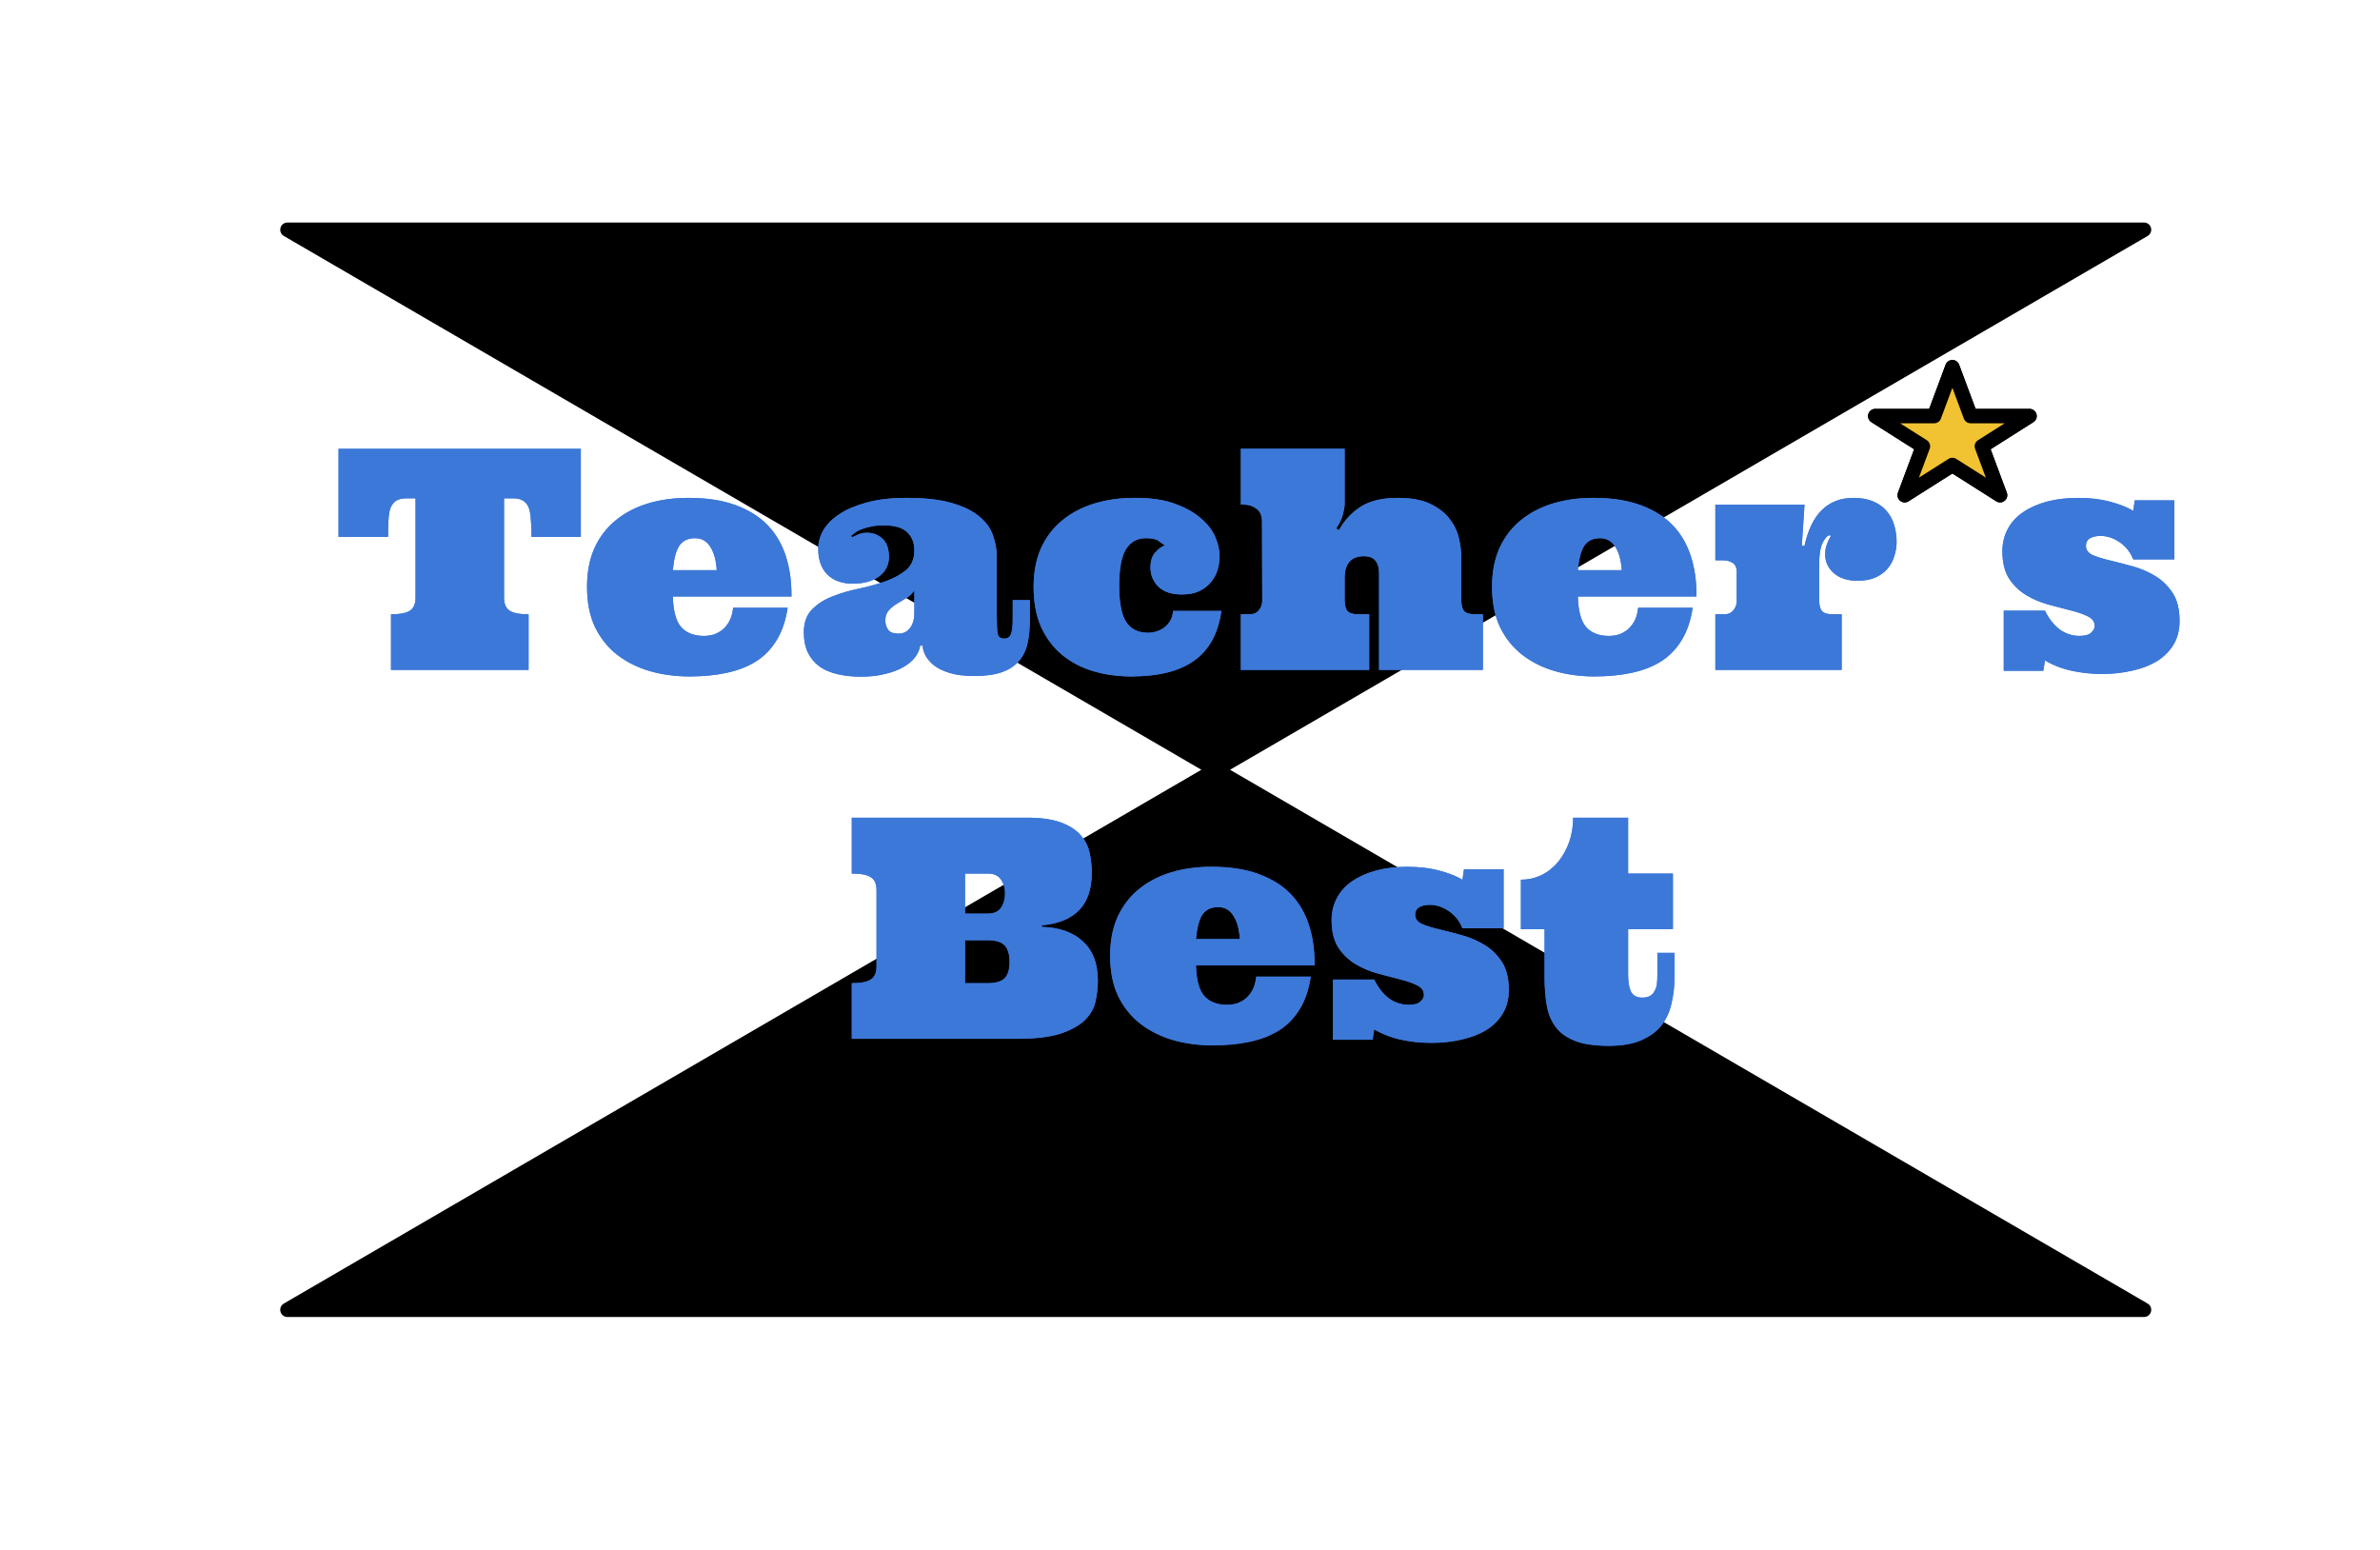<svg version="1.1" viewBox="0.0 0.0 165.173 107.577" fill="none" stroke="none" stroke-linecap="square" stroke-miterlimit="10" xmlns:xlink="http://www.w3.org/1999/xlink" xmlns="http://www.w3.org/2000/svg"><clipPath id="p.0"><path d="m0 0l165.173 0l0 107.577l-165.173 0l0 -107.577z" clip-rule="nonzero"/></clipPath><g clip-path="url(#p.0)"><path fill="#000000" fill-opacity="0.0" d="m0 0l165.173 0l0 107.577l-165.173 0z" fill-rule="evenodd"/><path fill="#000000" d="m19.948 15.942l128.848 0l-64.424 37.475l64.424 37.475l-128.848 0l64.424 -37.475z" fill-rule="evenodd"/><path stroke="#000000" stroke-width="1.0" stroke-linejoin="round" stroke-linecap="butt" d="m19.948 15.942l128.848 0l-64.424 37.475l64.424 37.475l-128.848 0l64.424 -37.475z" fill-rule="evenodd"/><g filter="url(#shadowFilter-p.1)"><use xlink:href="#p.1" transform=""/></g><defs><filter id="shadowFilter-p.1" filterUnits="userSpaceOnUse"><feGaussianBlur in="SourceAlpha" stdDeviation="1.0" result="blur"/><feComponentTransfer in="blur" color-interpolation-filters="sRGB"><feFuncR type="linear" slope="0" intercept="0.643"/><feFuncG type="linear" slope="0" intercept="0.761"/><feFuncB type="linear" slope="0" intercept="0.957"/><feFuncA type="linear" slope="0.68" intercept="0"/></feComponentTransfer></filter></defs><g id="p.1"><path fill="#000000" fill-opacity="0.0" d="m11.89 17.008l151.339 0l0 71.087l-151.339 0z" fill-rule="evenodd"/><path fill="#3c78d8" d="m40.309 31.144l0 6.109l-3.422 0q0 -0.703 -0.047 -1.219q-0.031 -0.516 -0.156 -0.828q-0.125 -0.312 -0.391 -0.469q-0.25 -0.156 -0.672 -0.156l-0.641 0l0 6.875q0 0.672 0.391 0.922q0.391 0.25 1.312 0.25l0 3.859l-9.547 0l0 -3.859q0.922 0 1.312 -0.25q0.391 -0.25 0.391 -0.922l0 -6.875l-0.641 0q-0.422 0 -0.688 0.156q-0.25 0.156 -0.391 0.469q-0.125 0.312 -0.156 0.828q-0.031 0.516 -0.031 1.219l-3.438 0l0 -6.109l16.812 0zm6.386 10.25q0.047 1.547 0.594 2.141q0.547 0.594 1.562 0.594q0.344 0 0.672 -0.094q0.328 -0.109 0.609 -0.328q0.281 -0.234 0.484 -0.594q0.203 -0.375 0.266 -0.938l3.781 0q-0.203 1.344 -0.766 2.25q-0.547 0.906 -1.422 1.469q-0.875 0.547 -2.047 0.797q-1.156 0.25 -2.578 0.25q-1.469 0 -2.766 -0.375q-1.281 -0.375 -2.266 -1.141q-0.969 -0.766 -1.531 -1.922q-0.547 -1.172 -0.547 -2.781q0 -1.531 0.516 -2.688q0.531 -1.156 1.469 -1.922q0.953 -0.781 2.234 -1.172q1.281 -0.391 2.828 -0.391q1.891 0 3.25 0.5q1.375 0.5 2.234 1.391q0.859 0.891 1.266 2.156q0.406 1.25 0.391 2.797l-8.234 0zm1.547 -4.047q-0.734 0 -1.094 0.516q-0.344 0.516 -0.453 1.703l3.047 0q-0.062 -1.016 -0.438 -1.609q-0.375 -0.609 -1.062 -0.609zm13.121 -0.891q-0.531 0 -0.906 0.078q-0.375 0.078 -0.656 0.188q-0.266 0.094 -0.453 0.234q-0.172 0.125 -0.297 0.234l0.094 0.094q0.203 -0.094 0.438 -0.203q0.234 -0.109 0.594 -0.109q0.625 0 1.062 0.406q0.453 0.406 0.453 1.281q0 0.828 -0.688 1.344q-0.672 0.5 -1.828 0.5q-1.094 0 -1.75 -0.625q-0.641 -0.641 -0.641 -1.797q0 -0.641 0.344 -1.266q0.359 -0.625 1.109 -1.125q0.75 -0.5 1.891 -0.812q1.156 -0.328 2.781 -0.328q1.938 0 3.156 0.359q1.234 0.359 1.906 0.938q0.688 0.562 0.938 1.297q0.266 0.734 0.266 1.469l0 4.078q0 0.938 0.062 1.281q0.062 0.344 0.469 0.344q0.328 0 0.453 -0.312q0.125 -0.312 0.125 -1.062l0 -1.297l1.188 0l0 1.328q0 0.938 -0.156 1.656q-0.156 0.719 -0.594 1.234q-0.438 0.516 -1.188 0.781q-0.75 0.266 -1.906 0.266q-1.062 0 -1.75 -0.219q-0.688 -0.219 -1.094 -0.547q-0.406 -0.344 -0.578 -0.703q-0.172 -0.359 -0.172 -0.641l-0.172 0q-0.062 0.422 -0.359 0.812q-0.297 0.391 -0.828 0.688q-0.516 0.297 -1.25 0.469q-0.734 0.188 -1.672 0.188q-0.891 0 -1.625 -0.172q-0.734 -0.172 -1.25 -0.531q-0.516 -0.375 -0.812 -0.969q-0.281 -0.594 -0.281 -1.406q0 -1.0 0.562 -1.578q0.562 -0.578 1.406 -0.906q0.859 -0.344 1.859 -0.547q1.016 -0.219 1.859 -0.516q0.859 -0.312 1.422 -0.781q0.562 -0.484 0.562 -1.359q0 -0.781 -0.484 -1.25q-0.484 -0.484 -1.609 -0.484zm2.094 4.516q-0.219 0.328 -0.562 0.531q-0.344 0.203 -0.672 0.406q-0.312 0.188 -0.547 0.453q-0.234 0.266 -0.234 0.703q0 0.344 0.188 0.625q0.188 0.281 0.734 0.281q0.484 0 0.781 -0.375q0.312 -0.391 0.312 -1.078l0 -1.547zm16.059 -3.625q-0.891 0 -1.375 0.766q-0.469 0.766 -0.469 2.531q0 1.766 0.484 2.516q0.5 0.75 1.516 0.75q0.297 0 0.594 -0.094q0.312 -0.094 0.547 -0.281q0.25 -0.188 0.406 -0.469q0.172 -0.281 0.188 -0.672l3.359 0q-0.328 2.328 -1.875 3.438q-1.531 1.109 -4.375 1.109q-1.422 0 -2.672 -0.375q-1.234 -0.375 -2.156 -1.141q-0.906 -0.766 -1.438 -1.922q-0.516 -1.172 -0.516 -2.781q0 -1.531 0.516 -2.688q0.531 -1.156 1.469 -1.922q0.953 -0.781 2.234 -1.172q1.281 -0.391 2.828 -0.391q1.641 0 2.75 0.406q1.125 0.406 1.812 1.016q0.703 0.594 1.0 1.297q0.297 0.703 0.297 1.328q0 0.484 -0.141 0.953q-0.141 0.469 -0.469 0.859q-0.312 0.375 -0.797 0.609q-0.484 0.234 -1.203 0.234q-0.672 0 -1.094 -0.188q-0.422 -0.188 -0.656 -0.469q-0.234 -0.297 -0.344 -0.609q-0.094 -0.328 -0.094 -0.609q0 -0.625 0.297 -1.0q0.312 -0.375 0.703 -0.531q-0.234 -0.172 -0.469 -0.328q-0.234 -0.172 -0.859 -0.172zm17.491 -2.797q1.375 0 2.234 0.406q0.859 0.406 1.344 1.031q0.484 0.609 0.656 1.328q0.172 0.719 0.172 1.359l0 2.922q0 0.562 0.188 0.797q0.203 0.234 0.75 0.234l0.562 0l0 3.859l-7.203 0l0 -6.656q0 -0.406 -0.094 -0.641q-0.094 -0.25 -0.25 -0.375q-0.156 -0.141 -0.344 -0.172q-0.188 -0.047 -0.359 -0.047q-0.672 0 -1.016 0.391q-0.328 0.391 -0.328 1.125l0 1.484q0 0.562 0.188 0.797q0.203 0.234 0.75 0.234l0.766 0l0 3.859l-8.906 0l0 -3.859l0.609 0q0.422 0 0.641 -0.281q0.234 -0.281 0.234 -0.656l-0.016 -5.5q0 -0.609 -0.391 -0.891q-0.375 -0.281 -0.875 -0.281l-0.203 0l0 -3.875l7.203 0l0 3.875q0 0.188 -0.125 0.688q-0.125 0.484 -0.469 0.969l0.203 0.109q0.562 -1.016 1.516 -1.625q0.953 -0.609 2.562 -0.609zm12.496 6.844q0.047 1.547 0.594 2.141q0.547 0.594 1.562 0.594q0.344 0 0.672 -0.094q0.328 -0.109 0.609 -0.328q0.281 -0.234 0.484 -0.594q0.203 -0.375 0.266 -0.938l3.781 0q-0.203 1.344 -0.766 2.25q-0.547 0.906 -1.422 1.469q-0.875 0.547 -2.047 0.797q-1.156 0.25 -2.578 0.25q-1.469 0 -2.766 -0.375q-1.281 -0.375 -2.266 -1.141q-0.969 -0.766 -1.531 -1.922q-0.547 -1.172 -0.547 -2.781q0 -1.531 0.516 -2.688q0.531 -1.156 1.469 -1.922q0.953 -0.781 2.234 -1.172q1.281 -0.391 2.828 -0.391q1.891 0 3.25 0.5q1.375 0.5 2.234 1.391q0.859 0.891 1.266 2.156q0.406 1.25 0.391 2.797l-8.234 0zm1.547 -4.047q-0.734 0 -1.094 0.516q-0.344 0.516 -0.453 1.703l3.047 0q-0.062 -1.016 -0.438 -1.609q-0.375 -0.609 -1.062 -0.609zm14.184 -2.328l-0.188 2.859l0.188 0q0.359 -1.656 1.203 -2.484q0.859 -0.844 2.203 -0.844q0.797 0 1.375 0.25q0.578 0.25 0.938 0.688q0.359 0.422 0.516 0.984q0.156 0.547 0.156 1.141q0 0.484 -0.156 0.969q-0.141 0.484 -0.469 0.875q-0.312 0.375 -0.828 0.609q-0.516 0.234 -1.266 0.234q-1.031 0 -1.641 -0.531q-0.594 -0.531 -0.594 -1.281q0 -0.359 0.078 -0.609q0.094 -0.266 0.172 -0.422q0.094 -0.172 0.125 -0.234q0.031 -0.078 -0.062 -0.078q-0.219 0 -0.484 0.5q-0.25 0.5 -0.25 1.578l0 2.375q0 0.562 0.188 0.797q0.203 0.234 0.75 0.234l0.625 0l0 3.859l-8.766 0l0 -3.859l0.609 0q0.422 0 0.641 -0.281q0.234 -0.281 0.234 -0.656l0 -1.984q0 -0.484 -0.297 -0.656q-0.281 -0.172 -0.641 -0.172l-0.547 0l0 -3.859l6.188 0zm25.672 3.797l-2.859 0q-0.297 -0.75 -0.938 -1.188q-0.641 -0.438 -1.328 -0.438q-0.469 0 -0.75 0.172q-0.266 0.172 -0.266 0.516q0 0.422 0.469 0.641q0.484 0.203 1.203 0.375q0.734 0.172 1.578 0.406q0.844 0.234 1.562 0.672q0.719 0.438 1.203 1.172q0.484 0.734 0.484 1.953q0 0.938 -0.422 1.641q-0.422 0.688 -1.141 1.141q-0.719 0.438 -1.703 0.656q-0.969 0.234 -2.109 0.234q-1.109 0 -2.094 -0.219q-0.984 -0.203 -1.875 -0.719l-0.109 0.719l-2.75 0l0 -4.172l2.859 0q0.406 0.828 1.016 1.297q0.625 0.453 1.375 0.453q0.578 0 0.812 -0.219q0.25 -0.219 0.25 -0.469q0 -0.438 -0.484 -0.672q-0.469 -0.234 -1.172 -0.406q-0.703 -0.188 -1.547 -0.406q-0.844 -0.234 -1.547 -0.656q-0.703 -0.422 -1.188 -1.141q-0.469 -0.734 -0.469 -1.906q0 -0.844 0.375 -1.547q0.375 -0.703 1.078 -1.172q0.719 -0.484 1.672 -0.734q0.969 -0.25 2.109 -0.25q1.281 0 2.297 0.281q1.031 0.281 1.547 0.625l0.109 -0.734l2.75 0l0 4.094z" fill-rule="nonzero"/><path fill="#3c78d8" d="m75.769 60.572q0 3.328 -3.469 3.641l0 0.109q1.812 0.047 2.844 1.0q1.047 0.938 1.047 2.734q0 0.75 -0.172 1.484q-0.172 0.719 -0.766 1.281q-0.594 0.562 -1.703 0.922q-1.109 0.344 -2.984 0.344l-11.453 0l0 -3.859q0.922 0 1.312 -0.25q0.406 -0.25 0.406 -0.922l0 -5.266q0 -0.688 -0.406 -0.922q-0.391 -0.25 -1.312 -0.25l0 -3.875l12.172 0q1.438 0 2.328 0.328q0.891 0.328 1.359 0.859q0.484 0.531 0.641 1.219q0.156 0.688 0.156 1.422zm-7.25 7.656q0.875 0 1.203 -0.344q0.344 -0.344 0.344 -1.125q0 -0.797 -0.344 -1.156q-0.328 -0.359 -1.203 -0.359l-1.547 0l0 2.984l1.547 0zm-1.547 -4.828l1.578 0q0.641 0 0.922 -0.406q0.281 -0.422 0.281 -1.0q0 -0.547 -0.281 -0.953q-0.281 -0.422 -0.922 -0.422l-1.578 0l0 2.781zm16.027 3.594q0.047 1.547 0.594 2.141q0.547 0.594 1.562 0.594q0.344 0 0.672 -0.094q0.328 -0.109 0.609 -0.328q0.281 -0.234 0.484 -0.594q0.203 -0.375 0.266 -0.938l3.781 0q-0.203 1.344 -0.766 2.25q-0.547 0.906 -1.422 1.469q-0.875 0.547 -2.047 0.797q-1.156 0.25 -2.578 0.25q-1.469 0 -2.766 -0.375q-1.281 -0.375 -2.266 -1.141q-0.969 -0.766 -1.531 -1.922q-0.547 -1.172 -0.547 -2.781q0 -1.531 0.516 -2.688q0.531 -1.156 1.469 -1.922q0.953 -0.781 2.234 -1.172q1.281 -0.391 2.828 -0.391q1.891 0 3.25 0.5q1.375 0.5 2.234 1.391q0.859 0.891 1.266 2.156q0.406 1.25 0.391 2.797l-8.234 0zm1.547 -4.047q-0.734 0 -1.094 0.516q-0.344 0.516 -0.453 1.703l3.047 0q-0.062 -1.016 -0.438 -1.609q-0.375 -0.609 -1.062 -0.609zm19.809 1.469l-2.859 0q-0.297 -0.75 -0.938 -1.188q-0.641 -0.438 -1.328 -0.438q-0.469 0 -0.75 0.172q-0.266 0.172 -0.266 0.516q0 0.422 0.469 0.641q0.484 0.203 1.203 0.375q0.734 0.172 1.578 0.406q0.844 0.234 1.562 0.672q0.719 0.438 1.203 1.172q0.484 0.734 0.484 1.953q0 0.938 -0.422 1.641q-0.422 0.688 -1.141 1.141q-0.719 0.438 -1.703 0.656q-0.969 0.234 -2.109 0.234q-1.109 0 -2.094 -0.219q-0.984 -0.203 -1.875 -0.719l-0.109 0.719l-2.75 0l0 -4.172l2.859 0q0.406 0.828 1.016 1.297q0.625 0.453 1.375 0.453q0.578 0 0.812 -0.219q0.25 -0.219 0.25 -0.469q0 -0.438 -0.484 -0.672q-0.469 -0.234 -1.172 -0.406q-0.703 -0.188 -1.547 -0.406q-0.844 -0.234 -1.547 -0.656q-0.703 -0.422 -1.188 -1.141q-0.469 -0.734 -0.469 -1.906q0 -0.844 0.375 -1.547q0.375 -0.703 1.078 -1.172q0.719 -0.484 1.672 -0.734q0.969 -0.25 2.109 -0.25q1.281 0 2.297 0.281q1.031 0.281 1.547 0.625l0.109 -0.734l2.75 0l0 4.094zm8.637 -7.672l0 3.875l3.109 0l0 3.859l-3.109 0l0 3.188q0 0.688 0.188 1.125q0.203 0.438 0.797 0.438q0.344 0 0.547 -0.125q0.203 -0.125 0.312 -0.344q0.125 -0.219 0.156 -0.484q0.031 -0.281 0.031 -0.609l0 -1.547l1.188 0l0 1.672q0 1.016 -0.219 1.891q-0.203 0.875 -0.719 1.516q-0.516 0.625 -1.406 1.0q-0.875 0.375 -2.219 0.375q-1.484 0 -2.375 -0.359q-0.891 -0.359 -1.344 -1.0q-0.453 -0.641 -0.594 -1.516q-0.141 -0.875 -0.141 -1.906l0 -3.312l-1.641 0l0 -3.438q0.781 0 1.453 -0.328q0.672 -0.344 1.156 -0.938q0.484 -0.609 0.75 -1.375q0.266 -0.781 0.266 -1.656l3.812 0z" fill-rule="nonzero"/></g><g filter="url(#shadowFilter-p.2)"><use xlink:href="#p.2" transform=""/></g><defs><filter id="shadowFilter-p.2" filterUnits="userSpaceOnUse"><feGaussianBlur in="SourceAlpha" stdDeviation="2.0" result="blur"/><feComponentTransfer in="blur" color-interpolation-filters="sRGB"><feFuncR type="linear" slope="0" intercept="1.0"/><feFuncG type="linear" slope="0" intercept="0.898"/><feFuncB type="linear" slope="0" intercept="0.6"/><feFuncA type="linear" slope="0.5" intercept="0"/></feComponentTransfer></filter></defs><g id="p.2"><path fill="#f1c232" d="m130.142 28.873l4.09 2.2888184E-5l1.264 -3.393l1.264 3.393l4.09 -2.2888184E-5l-3.309 2.097l1.264 3.393l-3.309 -2.097l-3.309 2.097l1.264 -3.393z" fill-rule="evenodd"/><path stroke="#000000" stroke-width="1.0" stroke-linejoin="round" stroke-linecap="butt" d="m130.142 28.873l4.09 2.2888184E-5l1.264 -3.393l1.264 3.393l4.09 -2.2888184E-5l-3.309 2.097l1.264 3.393l-3.309 -2.097l-3.309 2.097l1.264 -3.393z" fill-rule="evenodd"/></g></g></svg>
